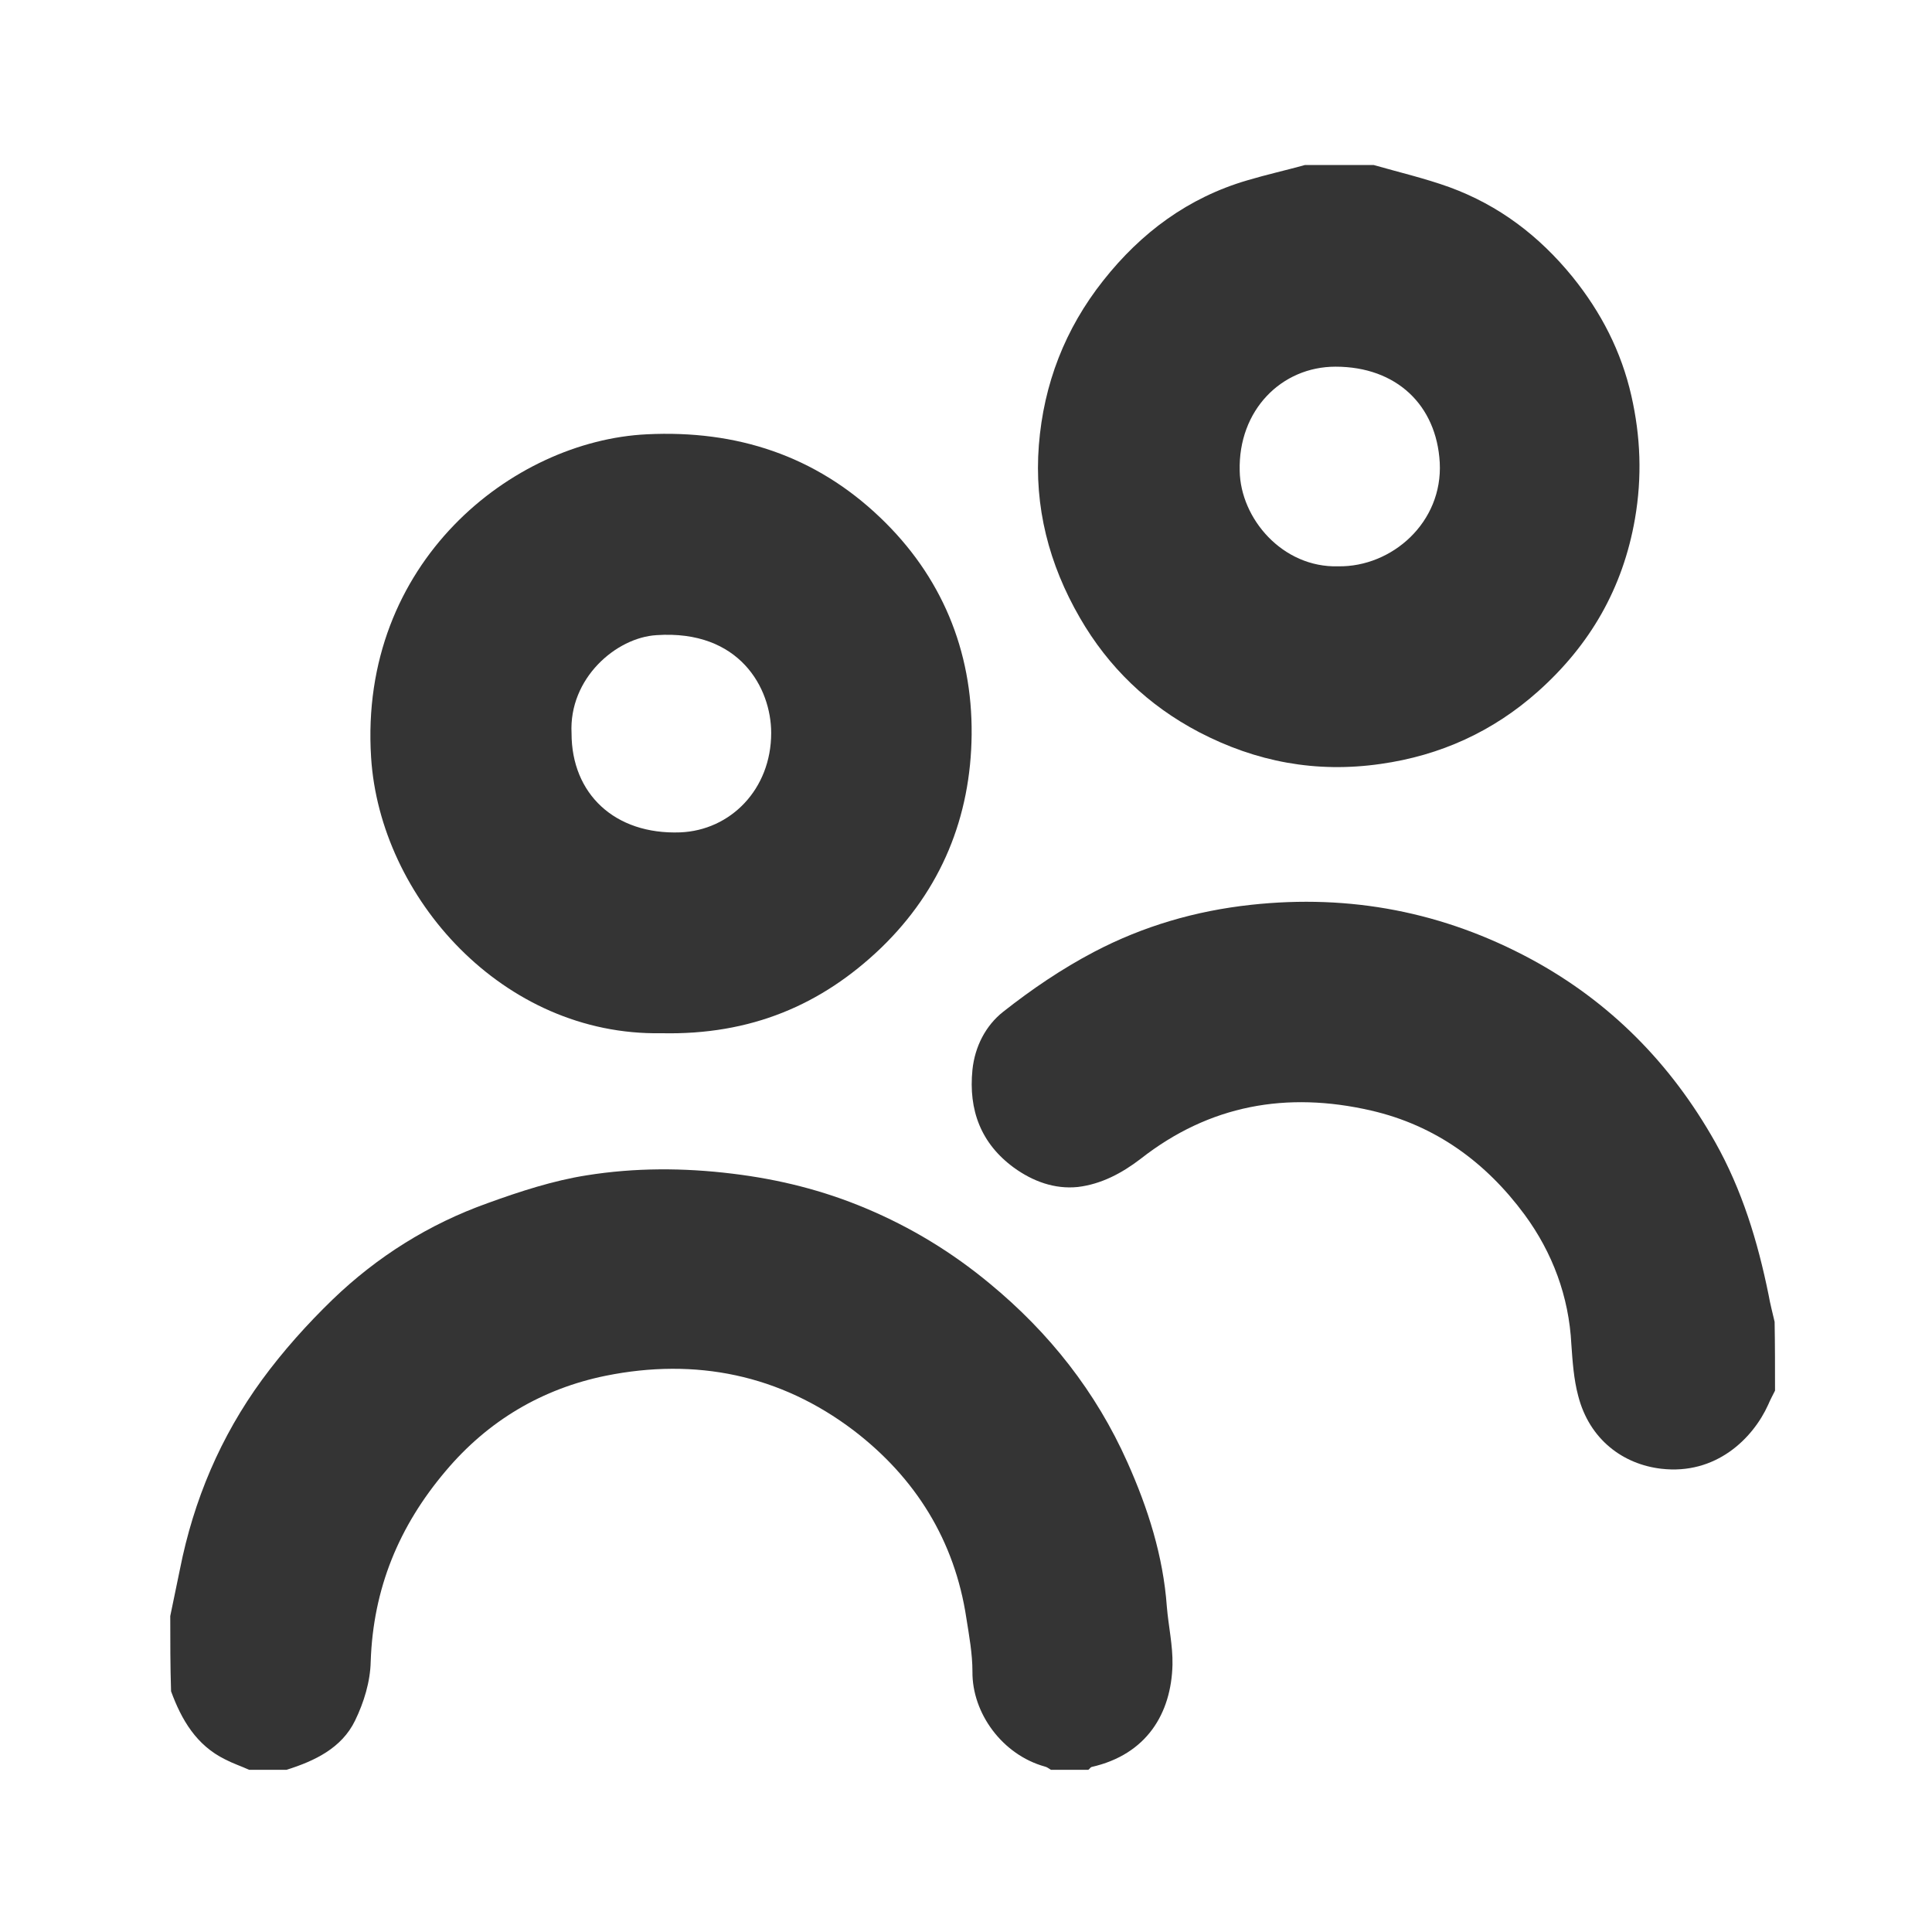 <?xml version="1.0" encoding="utf-8"?>
<!-- Generator: Adobe Illustrator 27.8.1, SVG Export Plug-In . SVG Version: 6.00 Build 0)  -->
<svg version="1.1" id="Capa_1" xmlns="http://www.w3.org/2000/svg" xmlns:xlink="http://www.w3.org/1999/xlink" x="0px" y="0px"
	 viewBox="0 0 480 480" style="enable-background:new 0 0 480 480;" xml:space="preserve">
<style type="text/css">
	.st0{fill:#343434;}
</style>
<g id="Px4sy8.tif">
	<g>
		<path class="st0" d="M42.3,401.5c0.8-3.9,1.6-7.7,2.4-11.6c3.4-17.2,10.1-33,20.4-47.1c5.2-7.1,11.2-13.8,17.5-19.9
			c11.1-10.7,24-18.8,38.6-24c8-2.9,16.3-5.6,24.6-6.9c11.9-1.9,24-1.9,36.2-0.4c11.5,1.4,22.4,4.1,33.1,8.6
			c11.2,4.7,21.4,10.9,30.8,18.7c14.8,12.2,26.4,26.9,34.2,44.4c5.1,11.4,8.9,23.3,9.8,35.9c0.4,4.8,1.5,9.6,1.4,14.4
			c-0.3,12.1-6.4,22.3-20.1,25.4c-0.3,0.1-0.5,0.5-0.8,0.7c-3.1,0-6.2,0-9.3,0c-0.5-0.3-1-0.7-1.5-0.8c-10.5-2.9-18.1-13.2-18-23.6
			c0-4.4-0.8-8.8-1.5-13.2c-2.9-19.4-12.7-35-28-46.7c-18.3-13.9-39.3-18.1-61.6-13.6c-15.7,3.2-29.2,11.1-39.8,23.7
			c-11.6,13.7-18,29.2-18.6,47.3c-0.1,5-1.7,10.2-3.9,14.7c-3.3,6.8-10,10-17,12.2c-3.1,0-6.2,0-9.3,0c-2-0.9-4.1-1.6-6-2.6
			c-7.1-3.5-10.8-9.8-13.4-16.9C42.3,414,42.3,407.7,42.3,401.5z"/>
		<path class="st0" d="M341.3,41c6.3,1.8,12.7,3.3,18.8,5.5c12.3,4.5,22.3,12.1,30.6,22.3c7.1,8.8,12.1,18.5,14.6,29.5
			c2.3,10.1,2.7,20.2,0.9,30.6c-3,17.3-11.2,31.4-24.1,42.9c-11.1,9.9-24.2,15.9-39.1,18c-16,2.3-30.9-0.5-45.1-7.9
			c-12.6-6.6-22.5-16.1-29.6-28.4c-7.7-13.3-11.4-27.6-10.2-42.9c1.2-15.2,6.5-28.9,16-40.9c9.4-11.9,21.1-20.6,35.8-24.9
			c4.7-1.4,9.6-2.5,14.3-3.8C329.9,41,335.6,41,341.3,41z M332.5,140.7c13.3,0.2,26-10.9,25.2-25.8c-0.8-14.2-10.7-23.8-25.9-23.8
			c-13.4,0-24.2,10.8-23.8,25.9C308.2,128.8,318.6,141.1,332.5,140.7z"/>
		<path class="st0" d="M441,345.5c-0.6,1.2-1.2,2.3-1.7,3.5c-3.8,8.4-13,17.5-26.6,15.9c-9.4-1.1-17.8-7.2-20.6-18.1
			c-1.1-4.1-1.4-8.5-1.7-12.8c-0.6-11.9-4.7-22.8-11.6-32.2c-9.6-13-22.1-22.2-38.2-25.9c-20.9-4.8-40.1-1.4-57.2,12
			c-4.7,3.6-9.8,6.3-15.6,7c-5.8,0.6-11.2-1.4-15.9-4.8c-8.2-6-11.3-14.3-10.3-24.3c0.6-5.8,3.3-11,7.6-14.4
			c7.1-5.6,14.6-10.7,22.6-14.9c12.2-6.4,25.2-10.2,39-11.7c24.7-2.7,47.9,1.8,69.6,13.5c19.6,10.6,34.7,25.9,45.7,45.4
			c6.7,11.9,10.6,24.7,13.3,38c0.4,2.3,1,4.5,1.5,6.7C441,334,441,339.7,441,345.5z"/>
		<path class="st0" d="M164.3,256.7c-39.4,0.7-69.9-33.8-72.1-68.5c-3.1-48.4,35.1-78.7,68.5-80.3c22.3-1.1,41.9,5.3,58,20.7
			c15.2,14.5,22.9,33,22.7,53.9c-0.2,20.4-7.5,38.5-22.5,53C204.1,249.7,186.5,257.2,164.3,256.7z M142,182.2
			c0,15,10.7,25.2,27,24.6c12.5-0.5,22.6-10.7,22.6-24.7c0-11.1-7.8-25.7-28.5-24.3C153.1,158.4,141.3,168.5,142,182.2z"/>
	</g>
</g>
</svg>
